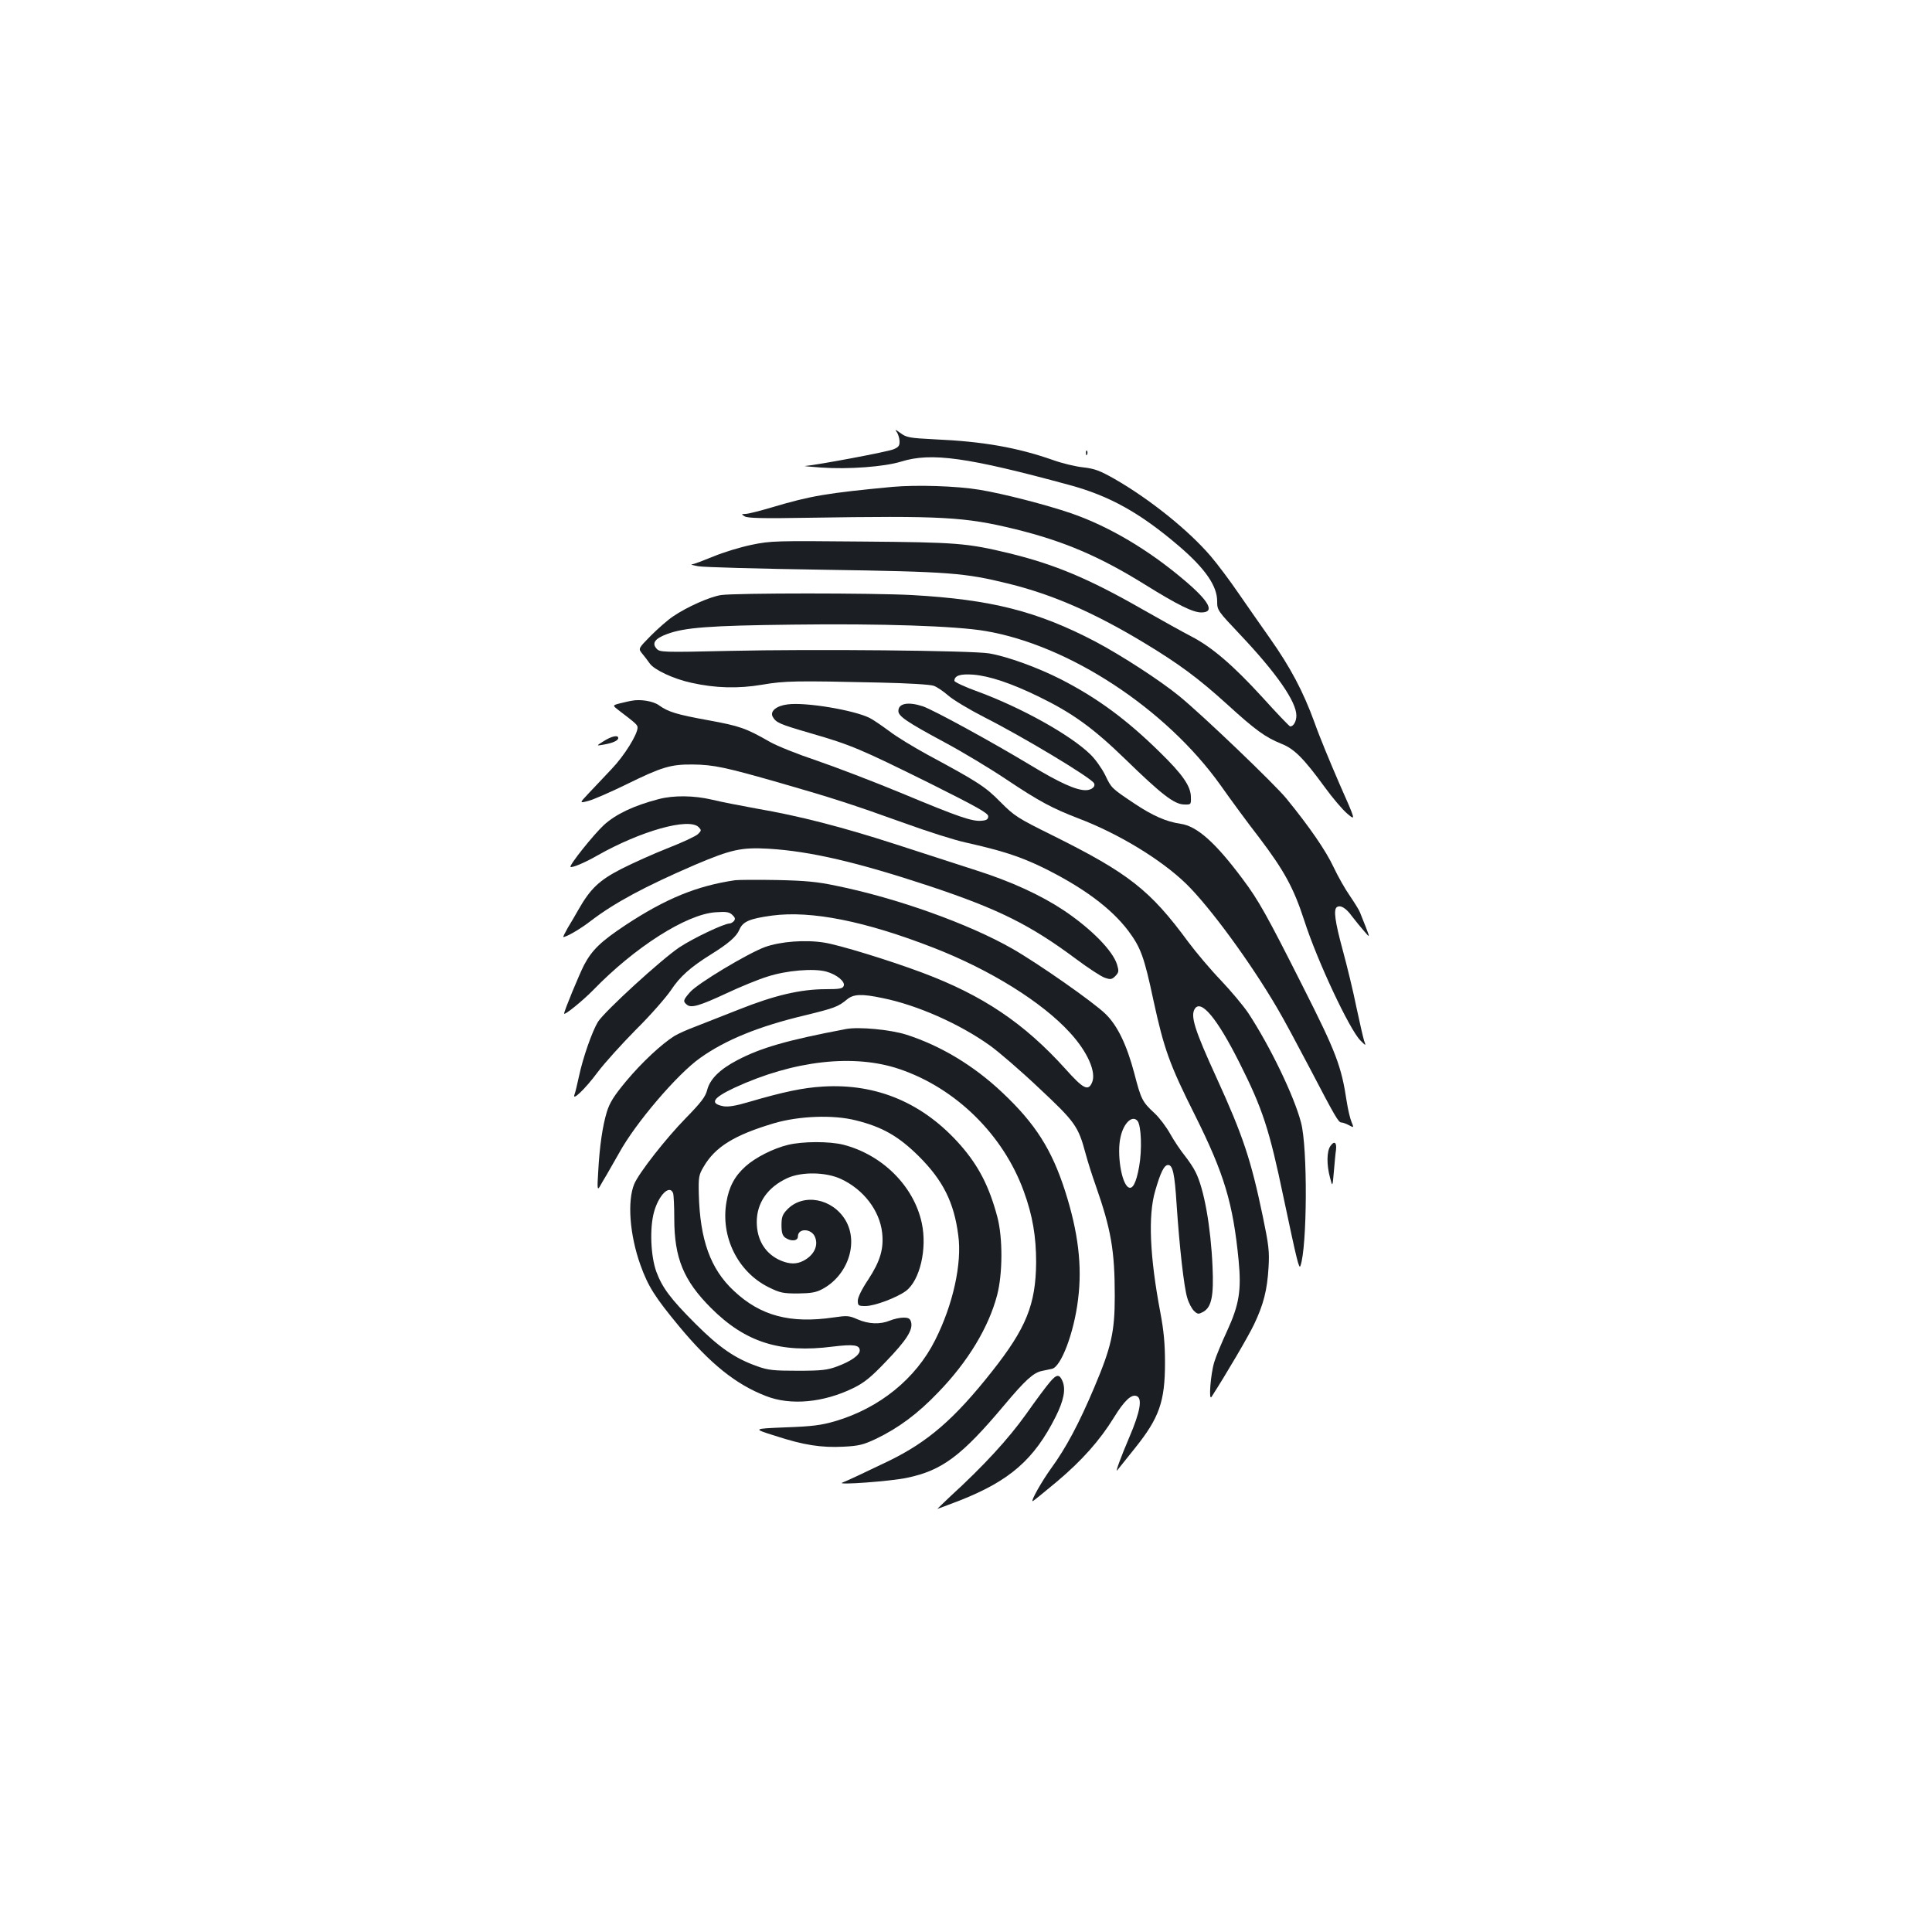 <?xml version="1.0" standalone="no"?>
<!DOCTYPE svg PUBLIC "-//W3C//DTD SVG 20010904//EN"
 "http://www.w3.org/TR/2001/REC-SVG-20010904/DTD/svg10.dtd">
<svg version="1.0" xmlns="http://www.w3.org/2000/svg"
 width="1000pt" height="1000pt" viewBox="0 0 1000 1000"
 preserveAspectRatio="xMidYMid meet">
<g transform="translate(0,1000) scale(0.1,-0.1)"
fill="#1b1f23" stroke="none">
<path d="M4640 7766 c8 -10 15 -32 16 -48 1 -24 -4 -32 -30 -43 -27 -13 -398
-82 -459 -87 -12 0 25 -4 83 -8 142 -10 328 4 415 31 155 48 340 23 869 -121
211 -57 369 -146 570 -318 135 -116 196 -205 196 -284 0 -47 2 -49 121 -175
187 -198 289 -345 289 -417 0 -30 -15 -56 -32 -56 -4 0 -69 68 -144 151 -151
165 -260 259 -368 315 -39 20 -154 84 -256 142 -276 158 -452 231 -685 288
-220 53 -270 57 -765 61 -445 4 -469 4 -570 -17 -58 -12 -147 -39 -199 -61
-52 -21 -101 -40 -110 -40 -9 -1 7 -5 34 -10 28 -5 320 -13 650 -18 654 -10
727 -16 955 -72 227 -56 441 -149 700 -305 182 -110 281 -183 431 -319 147
-134 198 -171 282 -205 66 -26 115 -75 225 -226 40 -55 92 -116 116 -136 44
-37 44 -37 -41 155 -46 106 -105 248 -129 317 -59 162 -125 286 -230 435 -47
66 -120 172 -164 235 -43 63 -108 150 -144 192 -114 133 -314 294 -497 399
-76 43 -102 53 -162 60 -40 4 -110 21 -157 38 -186 65 -362 96 -611 107 -134
7 -146 9 -179 33 -24 18 -30 20 -20 7z"/>
<path d="M5621 7654 c0 -11 3 -14 6 -6 3 7 2 16 -1 19 -3 4 -6 -2 -5 -13z"/>
<path d="M4620 7480 c-338 -32 -423 -46 -621 -105 -64 -19 -127 -35 -140 -35
-23 -1 -23 -1 -4 -13 15 -9 95 -11 325 -7 700 11 811 5 1075 -59 251 -62 435
-140 670 -286 169 -105 249 -145 293 -145 72 0 42 57 -87 166 -187 159 -392
280 -586 347 -128 44 -353 102 -475 122 -120 20 -326 26 -450 15z"/>
<path d="M3732 6920 c-58 -9 -176 -61 -249 -111 -27 -18 -78 -63 -114 -99 -66
-67 -66 -67 -45 -93 12 -14 29 -37 39 -51 23 -33 123 -80 215 -100 125 -28
243 -31 367 -10 117 20 173 21 610 11 141 -3 263 -10 279 -17 16 -6 49 -28 74
-50 25 -22 108 -72 186 -112 200 -101 549 -311 568 -341 11 -18 -12 -37 -43
-37 -49 0 -134 38 -281 127 -209 126 -506 288 -561 307 -76 25 -127 16 -127
-24 0 -27 42 -56 235 -160 94 -50 240 -138 325 -195 169 -113 237 -149 372
-201 208 -79 428 -213 557 -338 123 -120 334 -408 473 -646 31 -52 106 -192
168 -310 132 -253 148 -280 163 -280 7 0 24 -6 39 -14 26 -14 26 -14 13 18 -7
17 -18 63 -24 102 -28 186 -54 255 -228 599 -185 367 -229 446 -311 555 -140
188 -236 274 -321 286 -75 11 -145 42 -238 104 -121 81 -120 80 -153 149 -17
34 -51 82 -76 106 -103 101 -359 243 -582 325 -67 24 -122 50 -122 56 0 27 30
37 98 32 84 -7 195 -44 337 -113 175 -85 282 -162 449 -324 189 -184 253 -233
304 -235 37 -1 37 -1 36 40 -1 55 -43 116 -161 231 -173 170 -323 280 -512
377 -122 62 -277 118 -371 134 -90 15 -909 23 -1345 13 -350 -8 -360 -7 -377
12 -25 28 -8 52 54 75 91 34 218 44 653 49 457 6 842 -7 995 -33 433 -73 935
-402 1218 -799 50 -71 140 -194 200 -271 130 -172 178 -260 233 -429 66 -206
233 -562 290 -620 30 -30 30 -30 19 0 -5 17 -23 95 -40 175 -16 80 -48 211
-70 292 -40 147 -49 211 -30 223 19 12 47 -5 78 -48 18 -23 46 -58 63 -77 30
-35 30 -35 9 20 -12 30 -26 65 -31 78 -5 13 -29 51 -52 85 -24 34 -62 101 -85
150 -40 85 -124 207 -243 353 -60 74 -434 432 -554 530 -100 82 -301 212 -435
283 -300 157 -539 218 -950 241 -202 11 -909 11 -988 0z"/>
<path d="M3270 6373 c-14 -2 -42 -9 -63 -14 -38 -10 -38 -10 0 -39 84 -64 93
-72 93 -86 0 -35 -68 -145 -134 -214 -39 -41 -92 -98 -119 -126 -49 -52 -49
-52 0 -39 26 7 113 45 193 84 185 91 231 105 345 104 109 -1 172 -15 448 -94
272 -78 383 -114 647 -209 118 -43 260 -88 315 -100 195 -44 281 -72 400 -129
208 -102 356 -211 445 -329 64 -86 82 -133 130 -359 55 -253 83 -332 216 -597
150 -301 196 -452 225 -749 15 -156 3 -230 -60 -367 -27 -58 -57 -130 -66
-160 -19 -62 -30 -205 -14 -180 77 120 190 312 220 375 49 103 68 177 75 295
5 83 1 116 -30 265 -61 292 -102 416 -239 716 -114 249 -136 320 -113 357 32
52 116 -49 231 -278 121 -240 155 -346 229 -700 69 -326 80 -372 87 -352 35
96 38 612 3 742 -36 138 -160 394 -272 565 -26 39 -90 115 -142 170 -53 55
-129 145 -170 200 -197 268 -308 355 -700 550 -184 91 -199 101 -271 173 -78
80 -119 106 -377 245 -73 40 -164 95 -201 124 -38 28 -82 58 -98 66 -79 41
-335 84 -427 71 -57 -7 -91 -35 -77 -63 18 -32 35 -39 196 -86 211 -61 257
-81 615 -258 248 -124 305 -156 305 -172 0 -15 -8 -21 -33 -23 -49 -5 -117 18
-414 142 -150 62 -349 138 -443 170 -93 31 -201 74 -240 96 -124 71 -155 82
-319 112 -165 30 -207 43 -256 78 -29 21 -96 32 -140 23z"/>
<path d="M3125 6164 c-40 -25 -40 -25 0 -18 47 8 75 21 75 34 0 17 -34 10 -75
-16z"/>
<path d="M3410 5864 c-131 -34 -222 -78 -284 -134 -54 -50 -181 -209 -173
-217 7 -6 73 21 139 59 224 127 473 197 524 147 15 -16 15 -18 -3 -36 -11 -11
-80 -43 -154 -72 -74 -29 -183 -78 -242 -108 -115 -59 -161 -102 -224 -213
-14 -25 -38 -66 -54 -92 -15 -27 -26 -48 -23 -48 16 0 90 43 140 82 124 95
282 180 542 292 186 79 239 91 380 83 216 -13 457 -69 832 -193 357 -119 521
-200 760 -378 63 -47 130 -91 149 -97 29 -10 36 -9 54 9 18 19 19 25 9 59 -22
72 -133 185 -276 281 -119 79 -273 150 -456 208 -96 31 -284 92 -417 135 -272
88 -496 146 -718 184 -82 15 -186 35 -230 46 -94 22 -198 23 -275 3z"/>
<path d="M3805 5444 c-198 -29 -359 -95 -567 -232 -128 -85 -173 -128 -215
-207 -25 -49 -103 -237 -103 -251 0 -12 95 65 150 121 216 223 482 392 632
403 56 4 72 2 88 -13 15 -14 17 -21 9 -32 -6 -7 -17 -13 -23 -13 -30 -1 -186
-75 -259 -123 -94 -63 -386 -330 -422 -386 -30 -49 -78 -186 -98 -281 -9 -41
-19 -84 -23 -94 -16 -40 54 26 120 115 36 48 126 147 199 221 74 73 154 165
180 203 46 70 101 119 207 185 90 56 132 92 147 128 18 42 52 57 169 73 204
27 483 -29 837 -167 293 -114 561 -281 705 -439 92 -100 138 -206 114 -259
-20 -45 -45 -32 -138 72 -213 236 -427 380 -739 497 -173 65 -432 144 -508
156 -99 16 -227 6 -308 -23 -89 -33 -348 -188 -387 -233 -36 -41 -38 -48 -17
-65 22 -19 64 -7 206 59 70 33 165 72 211 86 97 32 240 44 305 26 54 -15 99
-52 90 -74 -5 -14 -22 -17 -93 -17 -130 0 -266 -32 -449 -105 -88 -35 -191
-75 -229 -90 -38 -14 -85 -35 -105 -47 -67 -42 -169 -137 -250 -234 -64 -77
-85 -111 -100 -159 -22 -72 -38 -179 -45 -315 -5 -79 -4 -91 7 -74 6 12 24 41
38 65 14 24 43 75 64 112 83 152 300 407 419 491 132 94 304 164 544 221 151
37 170 44 215 81 34 29 76 31 185 8 179 -36 398 -133 555 -245 45 -32 160
-131 254 -220 188 -176 204 -198 242 -340 11 -41 34 -114 52 -164 80 -229 99
-337 99 -574 0 -185 -18 -264 -106 -472 -79 -187 -146 -313 -224 -420 -47 -65
-106 -169 -95 -169 3 0 58 45 123 99 133 112 224 215 297 333 54 88 91 123
118 112 31 -11 19 -81 -38 -214 -44 -103 -74 -185 -62 -170 7 9 48 60 92 115
125 156 155 240 155 441 0 97 -6 165 -24 260 -55 290 -64 503 -27 629 28 98
47 135 67 135 24 0 34 -44 44 -203 15 -223 38 -428 55 -484 8 -28 24 -58 36
-69 18 -17 23 -17 47 -4 43 24 55 83 48 235 -9 206 -44 403 -88 489 -11 23
-37 61 -57 86 -20 25 -54 75 -74 111 -20 36 -56 84 -81 107 -64 59 -70 72
-105 207 -39 147 -87 247 -149 307 -61 60 -348 261 -483 338 -224 128 -597
262 -914 326 -95 20 -158 26 -305 29 -102 2 -198 1 -215 -1z m2083 -1246 c19
-25 24 -149 8 -237 -15 -84 -34 -120 -56 -106 -36 22 -60 175 -40 260 16 73
61 115 88 83z"/>
<path d="M4380 4674 c-306 -58 -441 -97 -563 -161 -92 -48 -143 -99 -157 -156
-9 -34 -31 -63 -110 -144 -103 -105 -243 -284 -267 -341 -37 -88 -24 -264 32
-420 40 -111 75 -166 200 -317 161 -194 294 -301 450 -361 127 -50 297 -34
451 41 57 28 91 55 170 138 105 109 140 163 130 203 -5 19 -13 24 -40 24 -18
0 -50 -7 -69 -15 -51 -21 -110 -19 -168 6 -45 20 -55 20 -124 10 -225 -33
-379 8 -517 138 -121 113 -175 264 -181 501 -2 87 0 99 25 141 60 103 159 164
364 225 129 38 307 45 424 15 137 -34 221 -82 326 -186 125 -125 182 -238 204
-409 20 -145 -27 -359 -120 -543 -100 -199 -287 -351 -517 -419 -73 -21 -117
-27 -258 -32 -170 -7 -170 -7 -52 -44 147 -48 238 -62 354 -56 79 4 102 10
168 41 116 56 215 129 322 241 153 158 260 335 304 502 29 110 30 297 1 406
-42 157 -96 262 -189 369 -191 218 -432 322 -713 305 -103 -6 -204 -27 -388
-81 -64 -19 -103 -25 -127 -21 -74 14 -56 43 57 96 305 141 618 177 855 96
291 -99 536 -340 642 -632 46 -126 64 -234 64 -369 -2 -218 -52 -340 -228
-563 -196 -248 -332 -365 -535 -464 -129 -62 -214 -102 -240 -112 -36 -14 253
7 335 25 182 38 283 114 503 376 109 130 151 168 195 177 15 3 38 8 52 11 47
10 114 186 135 359 22 174 1 348 -67 561 -69 215 -154 349 -325 510 -148 140
-320 243 -498 300 -83 26 -244 41 -310 29z m-896 -850 c3 -9 6 -67 6 -131 0
-204 48 -321 190 -463 178 -178 358 -235 630 -200 107 13 140 9 140 -20 0 -24
-45 -56 -118 -83 -49 -18 -78 -22 -202 -22 -126 0 -154 3 -210 23 -116 41
-197 97 -321 221 -129 129 -171 186 -202 269 -29 81 -35 224 -12 308 24 88 81
145 99 98z"/>
<path d="M4078 4074 c-75 -18 -168 -65 -219 -111 -56 -50 -86 -106 -99 -185
-31 -180 59 -362 219 -441 59 -29 74 -32 151 -32 67 1 93 5 125 22 133 70 190
239 122 356 -68 115 -220 143 -303 56 -24 -25 -29 -39 -29 -80 0 -39 5 -54 19
-65 30 -21 66 -18 66 6 0 45 72 42 89 -4 18 -45 -7 -94 -61 -122 -35 -18 -70
-18 -116 1 -80 34 -125 106 -125 200 0 99 56 180 158 227 74 34 199 32 277 -4
117 -54 201 -163 214 -279 9 -83 -10 -147 -72 -242 -33 -49 -54 -92 -54 -109
0 -26 3 -28 40 -28 47 0 161 43 209 78 72 54 111 218 82 352 -41 191 -204 353
-406 405 -72 18 -210 18 -287 -1z"/>
<path d="M6886 4068 c-19 -27 -20 -96 -2 -163 13 -50 13 -50 20 30 4 44 8 95
11 112 5 41 -9 50 -29 21z"/>
<path d="M5434 2846 c-16 -18 -72 -93 -124 -167 -91 -127 -216 -264 -393 -426
-37 -35 -66 -63 -65 -63 2 0 54 20 117 44 258 102 384 212 495 433 42 84 53
141 36 183 -16 39 -31 38 -66 -4z"/>
</g>
</svg>
